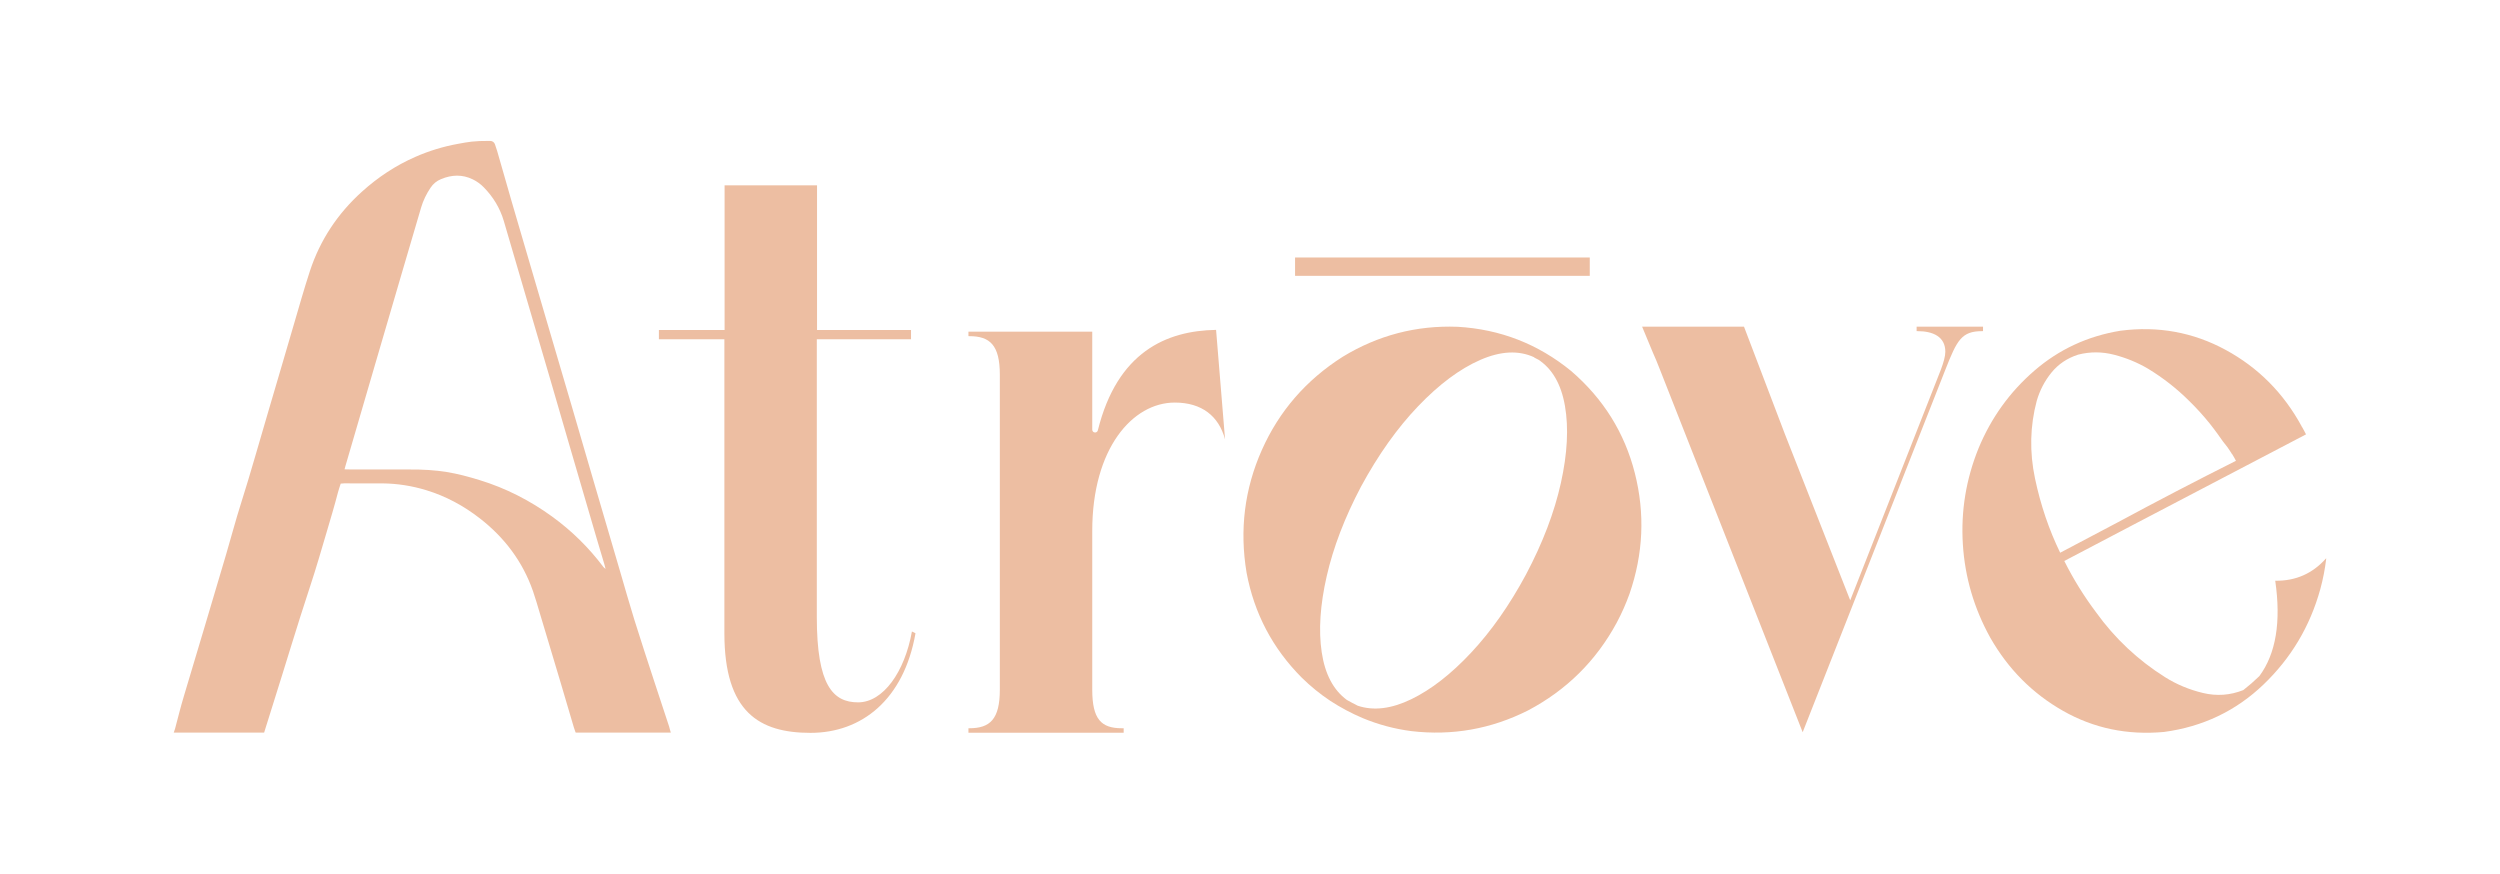 <?xml version="1.0" encoding="UTF-8"?><svg id="Layer_1" xmlns="http://www.w3.org/2000/svg" viewBox="0 0 2000 699"><defs><style>.cls-1{fill:#edbea2;stroke-width:0px;}</style></defs><path class="cls-1" d="m980.04,351.48c-5.02-18.66-18.66-29.43-40.2-29.43-33.74,0-66.04,36.61-66.04,102.64v127.05c0,23.69,7.18,30.86,23.69,30.86h1.44v3.59h-124.18v-3.59h.72c16.51,0,24.4-7.18,24.4-30.86v-251.94c0-23.69-7.9-30.87-24.4-30.87h-.72v-3.59h99.05v78.38c0,2.68,3.83,3.15,4.48.54,15.55-62.65,54.77-79.72,94.58-80.36l7.18,87.57Z"/><path class="cls-1" d="m1586.42,261.33v3.59h-.72c-16.5,0-20.1,7.18-29.43,30.87l-114.13,289.99-114.13-289.99c-2.13-5.42-3.97-9.97-5.72-13.77l-8.6-20.69h81.51l32.72,85.94,52.26,132.99,72.5-184.48c2.15-5.74,3.59-10.76,3.59-14.36,0-12.2-10.05-16.51-22.25-16.51h-.72v-3.59h53.12Z"/><path class="cls-1" d="m536.65,586.08l-.68-2.32h0c-.2-.83-.4-1.7-.68-2.55-4.02-12.25-8.11-24.47-12.1-36.73-5.28-16.2-10.63-32.38-15.7-48.65-3.97-12.72-7.55-25.56-11.31-38.34-7.18-24.47-14.37-48.94-21.53-73.42-5.71-19.53-11.38-39.07-17.09-58.59-5.11-17.46-10.27-34.92-15.4-52.37-6.02-20.48-12.04-40.97-18.05-61.45-4.92-16.77-9.84-33.55-14.74-50.32-4.46-15.26-7.19-25.36-11.66-40.62,0-.02-1.72-5.22-1.73-5.24-.51-1.68-2.15-2.81-3.91-2.76,0,0-.02,0-.03,0-13.17-.08-17.18.82-25.67,2.36-11.77,2.13-23.11,5.59-34.06,10.4-15.77,6.92-29.92,16.28-42.69,27.8-19.48,17.56-33.55,38.72-41.71,63.63-4.64,14.16-8.66,28.52-12.87,42.81-6.85,23.23-13.56,46.49-20.47,69.7-7.23,24.3-13.97,48.75-21.66,72.92-4.39,13.77-8.04,27.76-12.15,41.62-11.19,37.76-22.38,75.51-33.73,113.22-2.58,8.56-4.69,17.23-7,25.86l-1.04,3.05h72.32l1.42-4.56h0c1.77-5.67,3.5-11.25,5.27-16.82,10.14-31.94,19.66-64.08,30.19-95.9,4.74-14.33,8.92-28.85,13.2-43.33,3.1-10.47,6.22-20.93,8.97-31.5.62-2.38,1.45-4.68,2.22-7.09,1.07-.08,1.91-.2,2.76-.2,10.18,0,20.37-.06,30.55.02,11.97.1,23.69,1.95,35.14,5.45,15.69,4.78,29.87,12.45,42.78,22.48,19.73,15.32,34.26,34.49,42.55,58.17,1.99,5.67,3.62,11.47,5.35,17.23,5.53,18.38,11.05,36.76,16.53,55.15,3.64,12.22,7.21,24.46,10.83,36.68.36,1.21.82,2.39,1.26,3.67,0,0,.02,0,.03,0l.2.55h76.07Zm-94.8-172.73c-17.78-12.89-37.06-22.79-58.11-29.25-18.8-5.76-32.65-8.74-57.66-8.52-15.06.02-30.12,0-45.18,0-1.56,0-3.12-.07-5.27-.12.36-1.34.53-2.01.72-2.67,7.87-26.96,15.74-53.93,23.62-80.89,7.16-24.48,14.32-48.96,21.5-73.44,5.12-17.46,10.26-34.92,15.41-52.38,1.67-5.68,4.23-10.92,7.53-15.85,2.16-3.23,4.89-5.48,8.47-6.96,8.52-3.52,16.96-3.88,25.37.23,3.25,1.59,6.15,3.7,8.68,6.26,7.59,7.69,13.05,16.68,16.12,27.04,5.98,20.2,11.85,40.43,17.77,60.65,6.61,22.55,13.26,45.09,19.86,67.64,4.95,16.92,9.83,33.85,14.76,50.77,7.26,24.9,14.55,49.79,21.84,74.68,2.1,7.15,4.26,14.28,6.38,21.43.24.79.4,1.6.79,3.17-.96-.85-1.41-1.13-1.7-1.52-11.63-15.47-25.26-28.92-40.92-40.28Z"/><path class="cls-1" d="m732.4,506.62c-9.33,53.12-43.07,79.67-83.98,79.67s-68.91-16.51-68.91-79.67v-235.19h-52.39v-7.42h52.55v-115.75h73.96v115.75h75.19v7.42h-75.37v222.27c0,54.55,12.92,68.19,33.02,68.19s37.32-24.41,43.07-56.7l2.87,1.43Z"/><path class="cls-1" d="m1860.82,446.77h.18c-.98,8.34-2.57,16.54-4.78,24.63-8.21,29.66-23.35,55.06-45.4,76.2-22.06,21.14-48.59,33.8-79.6,37.96-29.29,2.69-56.19-2.91-80.7-16.82-24.51-13.91-43.93-33.42-58.27-58.55-12.99-23.41-20.31-48.35-21.97-74.82-1.65-26.47,2.54-52.08,12.59-76.84,10.05-24.26,24.91-44.91,44.58-61.95,19.67-17.03,42.62-27.69,68.84-31.99,30.15-3.92,58.24,1.19,84.28,15.35,26.04,14.15,46.29,34.53,60.75,61.12v.18c.24.25.43.49.55.74.61,1.1,1.19,2.18,1.75,3.22.55,1.04.95,1.81,1.19,2.3-46.08,24.14-92.1,48.23-138.05,72.24-18.38,9.68-36.83,19.36-55.33,29.04,7.23,14.46,15.69,28.13,25.37,40.99,15.07,20.96,33.52,38.3,55.33,52.02,9.19,5.76,19.27,9.96,30.24,12.59,10.97,2.64,21.72,1.87,32.26-2.3,4.41-3.43,8.7-7.17,12.87-11.21v.18-.18c13.24-17.89,17.46-43.32,12.68-76.29,16.3.25,29.84-5.7,40.63-17.83Zm-86.21-98.9c-2.21-3.06-4.47-6.07-6.8-9.01-5.03-6.25-10.42-12.19-16.18-17.83-10.05-10.05-21.14-18.75-33.27-26.1-8.34-4.9-17.34-8.61-27.02-11.12-9.68-2.51-19.3-2.54-28.86-.09-8.7,2.82-15.78,7.57-21.23,14.25-5.45,6.68-9.41,14.25-11.86,22.7-5.39,20.22-5.85,40.93-1.38,62.13,4.47,21.2,11.18,40.99,20.13,59.38,15.44-8.09,30.88-16.24,46.32-24.45,31.13-16.79,62.56-33.15,94.3-49.08-.86-1.71-1.9-3.55-3.13-5.51h-.18c-.12-.24-.25-.49-.37-.74-.98-1.59-1.96-3.06-2.94-4.41-2.7-3.31-5.21-6.68-7.54-10.11Z"/><path class="cls-1" d="m1166.06,261.42c34.12,1.99,64.4,13.77,90.83,35.36,25.81,22.21,42.81,49.48,51,81.8,8.19,32.32,6.76,64.49-4.28,96.5-2.85,7.94-6.26,15.63-10.24,23.08-16.5,30.52-40.14,53.91-70.91,70.17-29.53,14.89-60.67,20.41-93.43,16.56-13.4-1.74-26.36-5.21-38.9-10.42-9.06-3.84-17.68-8.44-25.87-13.77-8.19-5.46-15.82-11.66-22.89-18.61-23.33-23.45-38.03-51.43-44.11-83.94-5.71-34.25-1.64-66.94,12.19-98.08,13.84-31.14,35.39-56.02,64.68-74.63,28.29-17.24,58.94-25.25,91.94-24.01Zm61.23,24.57v-.19c-12.41-5.71-26.77-4.99-43.09,2.14-16.31,7.14-32.85,19.45-49.6,36.94-16.75,17.49-32.01,38.96-45.78,64.4-13.03,24.69-22.18,48.58-27.45,71.65-5.27,23.08-6.61,43.37-4,60.86,2.61,17.49,9.31,30.21,20.1,38.15,2.86,1.61,5.77,3.16,8.75,4.65,12.66,4.22,26.93,2.48,42.81-5.21,15.88-7.69,31.86-20.13,47.93-37.32,16.07-17.18,30.68-38,43.83-62.44,13.4-25.31,22.71-49.72,27.92-73.24,5.21-23.51,6.3-44.05,3.26-61.6-3.04-17.56-10.27-29.99-21.68-37.32h-.19c-.87-.49-1.8-.99-2.79-1.49Z"/><rect class="cls-1" x="1036.05" y="205.99" width="235.76" height="14.68"/></svg>